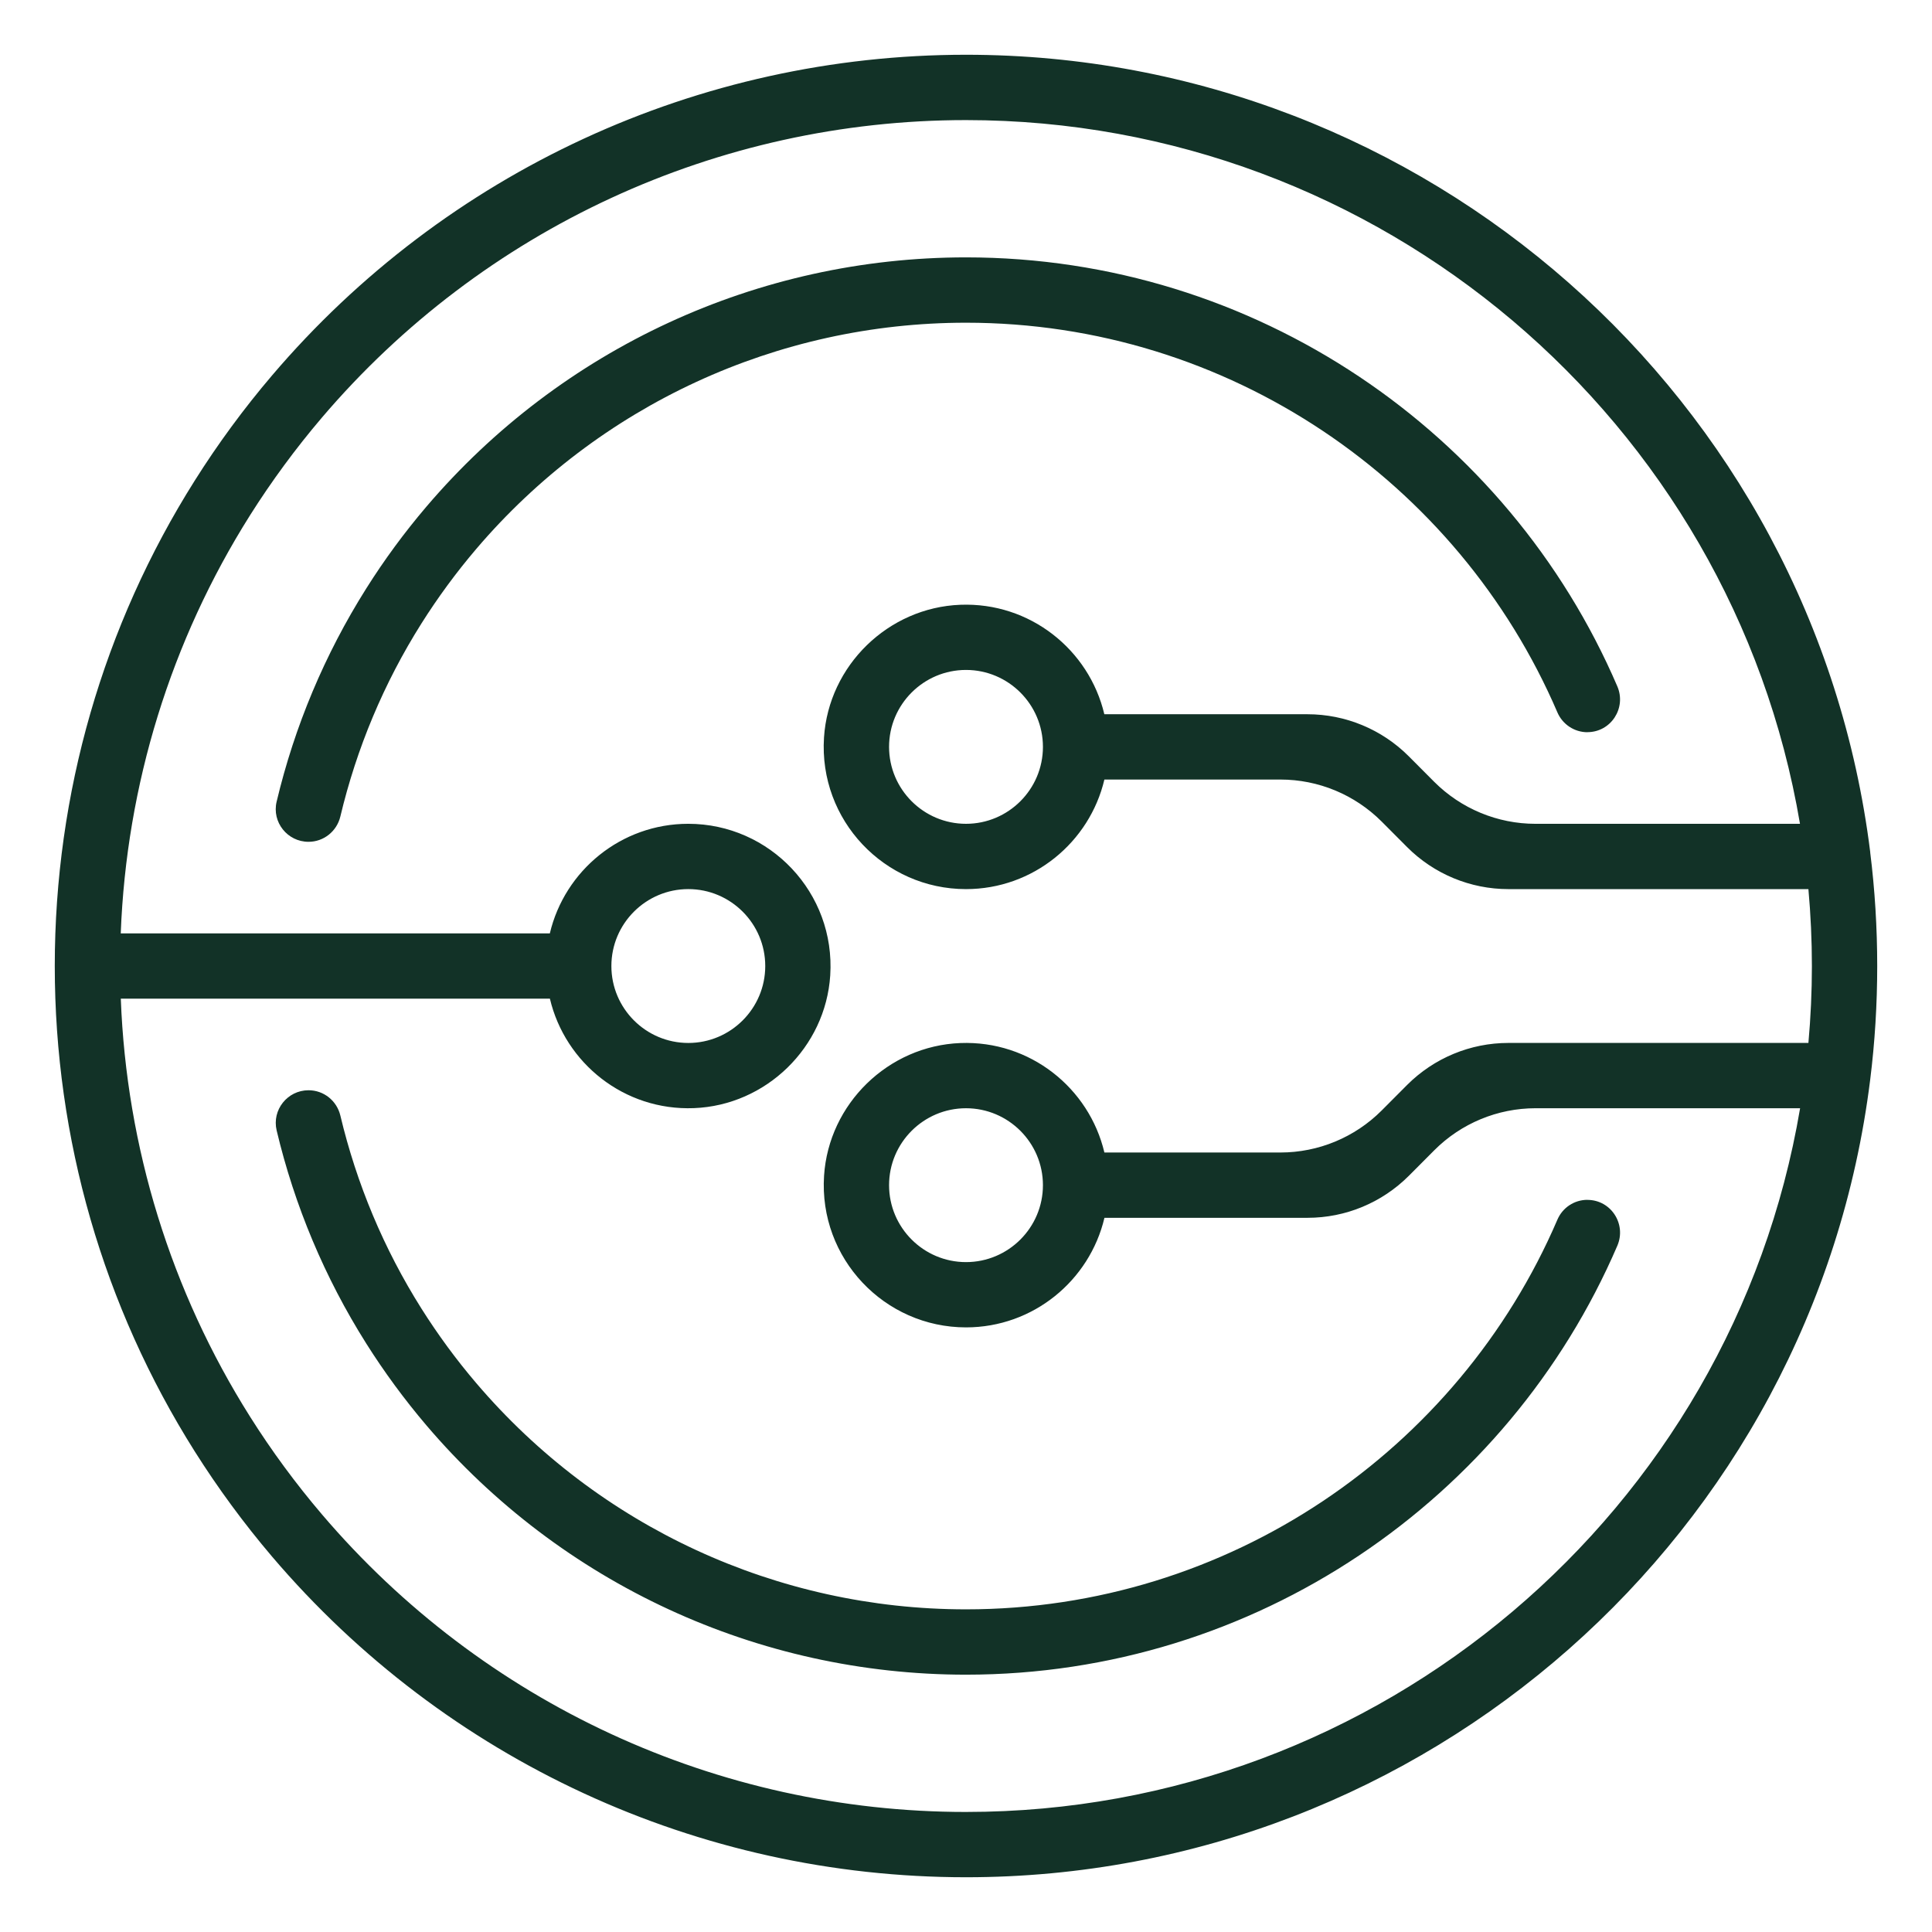 <?xml version="1.0" encoding="utf-8"?>
<!-- Generator: Adobe Illustrator 27.0.0, SVG Export Plug-In . SVG Version: 6.00 Build 0)  -->
<svg version="1.1" id="Layer_1" xmlns="http://www.w3.org/2000/svg" xmlns:xlink="http://www.w3.org/1999/xlink" x="0px" y="0px"
	 viewBox="0 0 2000 2000" style="enable-background:new 0 0 2000 2000;" xml:space="preserve">
<style type="text/css">
	.st0{fill:#123227;}
</style>
<g id="Layer_1-2_00000109725803747602965780000015980866435604400817_">
	<g>
		<g>
			<path class="st0" d="M1936.09,882.4C1877.49,411.66,1475.09,56.68,1000,56.68c-276.8,0-538.64,120.97-718.32,331.9
				c-29.17,34.22-56.12,70.87-80.07,108.91C106.8,647.73,56.7,821.54,56.7,1000.03s50.1,352.24,144.91,502.48
				c24,38.04,50.96,74.69,80.07,108.91c179.67,210.94,441.52,331.9,718.32,331.9c475.09,0,877.49-354.99,936.03-825.72
				c4.84-38.64,7.26-78.19,7.26-117.58c0-39.39-2.42-78.99-7.26-117.63L1936.09,882.4z M1000.05,1875.74
				c-257,0-500.06-112.3-666.87-308.17c-27.07-31.75-52.09-65.76-74.37-101.11c-81.95-129.95-127.91-278.85-133.77-432.64h444.21
				c15.77,66.78,77,116.12,149.11,113.32c74.64-2.91,136.25-62.85,141.09-137.38c5.54-85.56-62.53-156.97-146.96-156.97
				c-69.58,0-127.96,48.48-143.3,113.43H124.99c5.87-153.79,51.82-302.74,133.77-432.69c22.28-35.3,47.3-69.31,74.37-101.11
				C499.94,236.62,743,124.32,1000,124.32c428.12,0,792.68,310.54,863.34,728.49h-273.84c-39.34,0-77-15.66-104.82-43.48
				l-26.37-26.47c-27.77-27.82-65.49-43.48-104.82-43.48h-210.29c-15.77-66.78-77-116.12-149.11-113.32
				c-74.64,2.91-136.25,62.85-141.09,137.38c-5.54,85.56,62.53,156.97,146.96,156.97c69.58,0,127.96-48.48,143.3-113.43h182.2
				c39.34,0,77,15.66,104.82,43.48l26.37,26.47c27.77,27.82,65.49,43.48,104.82,43.48h310.59c2.37,26.37,3.61,53.06,3.61,79.64
				c0,26.58-1.24,53.27-3.61,79.59h-310.59c-39.34,0-77,15.66-104.82,43.48l-26.37,26.47c-27.77,27.82-65.49,43.48-104.82,43.48
				h-182.2c-15.77-66.78-77-116.12-149.11-113.32c-74.64,2.91-136.25,62.85-141.09,137.38c-5.54,85.56,62.53,156.97,146.96,156.97
				c69.58,0,127.96-48.48,143.3-113.43h210.29c39.34,0,77-15.66,104.82-43.48l26.37-26.47c27.77-27.82,65.49-43.48,104.82-43.48
				h273.84c-70.65,417.89-435.22,728.49-863.34,728.49L1000.05,1875.74z M632.9,1000.03c0-43.91,35.73-79.64,79.64-79.64
				s79.64,35.73,79.64,79.64s-35.73,79.64-79.64,79.64S632.9,1043.94,632.9,1000.03z M1079.64,773.16
				c0,43.91-35.73,79.64-79.64,79.64c-43.91,0-79.64-35.73-79.64-79.64c0-43.91,35.73-79.64,79.64-79.64
				C1043.91,693.52,1079.64,729.25,1079.64,773.16z M1079.64,1226.89c0,43.91-35.73,79.64-79.64,79.64
				c-43.91,0-79.64-35.73-79.64-79.64s35.73-79.64,79.64-79.64C1043.91,1147.25,1079.64,1182.98,1079.64,1226.89z"/>
			<path class="st0" d="M1643.25,757.93L1643.25,757.93c24.43,0,40.63-25.02,30.99-47.46C1561.14,447.34,1299.08,266.43,1000,266.43
				c-215.3,0-418.86,94.06-558.61,258.08c-22.65,26.58-43.64,55.1-62.26,84.7c-43.05,68.29-74.26,142.81-92.77,220.68
				c-5.06,21.2,11.19,41.54,32.99,41.54h0.05c15.71,0,29.27-10.87,32.93-26.21c16.79-70.55,44.99-138.08,84-199.91
				c16.95-26.85,35.95-52.73,56.55-76.9C619.72,419.52,804.56,334.07,1000,334.07c271.64,0,509.53,164.34,612.2,403.36
				c5.33,12.43,17.54,20.56,31.05,20.56V757.93z"/>
			<path class="st0" d="M1643.25,1242.07c-13.56,0-25.72,8.07-31.05,20.56c-102.62,238.97-340.57,403.36-612.2,403.36
				c-195.44,0-380.28-85.4-507.11-234.34c-20.61-24.16-39.6-50.04-56.55-76.9c-39.01-61.83-67.21-129.36-84-199.91
				c-3.66-15.34-17.17-26.21-32.93-26.21h-0.05c-21.79,0-37.99,20.34-32.99,41.54c18.51,77.86,49.72,152.39,92.77,220.62
				c18.67,29.6,39.6,58.06,62.26,84.7c139.69,164.01,343.31,258.13,558.61,258.13c299.08,0,561.08-180.91,674.25-444.04
				c9.63-22.44-6.56-47.46-30.99-47.46l0,0L1643.25,1242.07z"/>
		</g>
	</g>
</g>
</svg>
